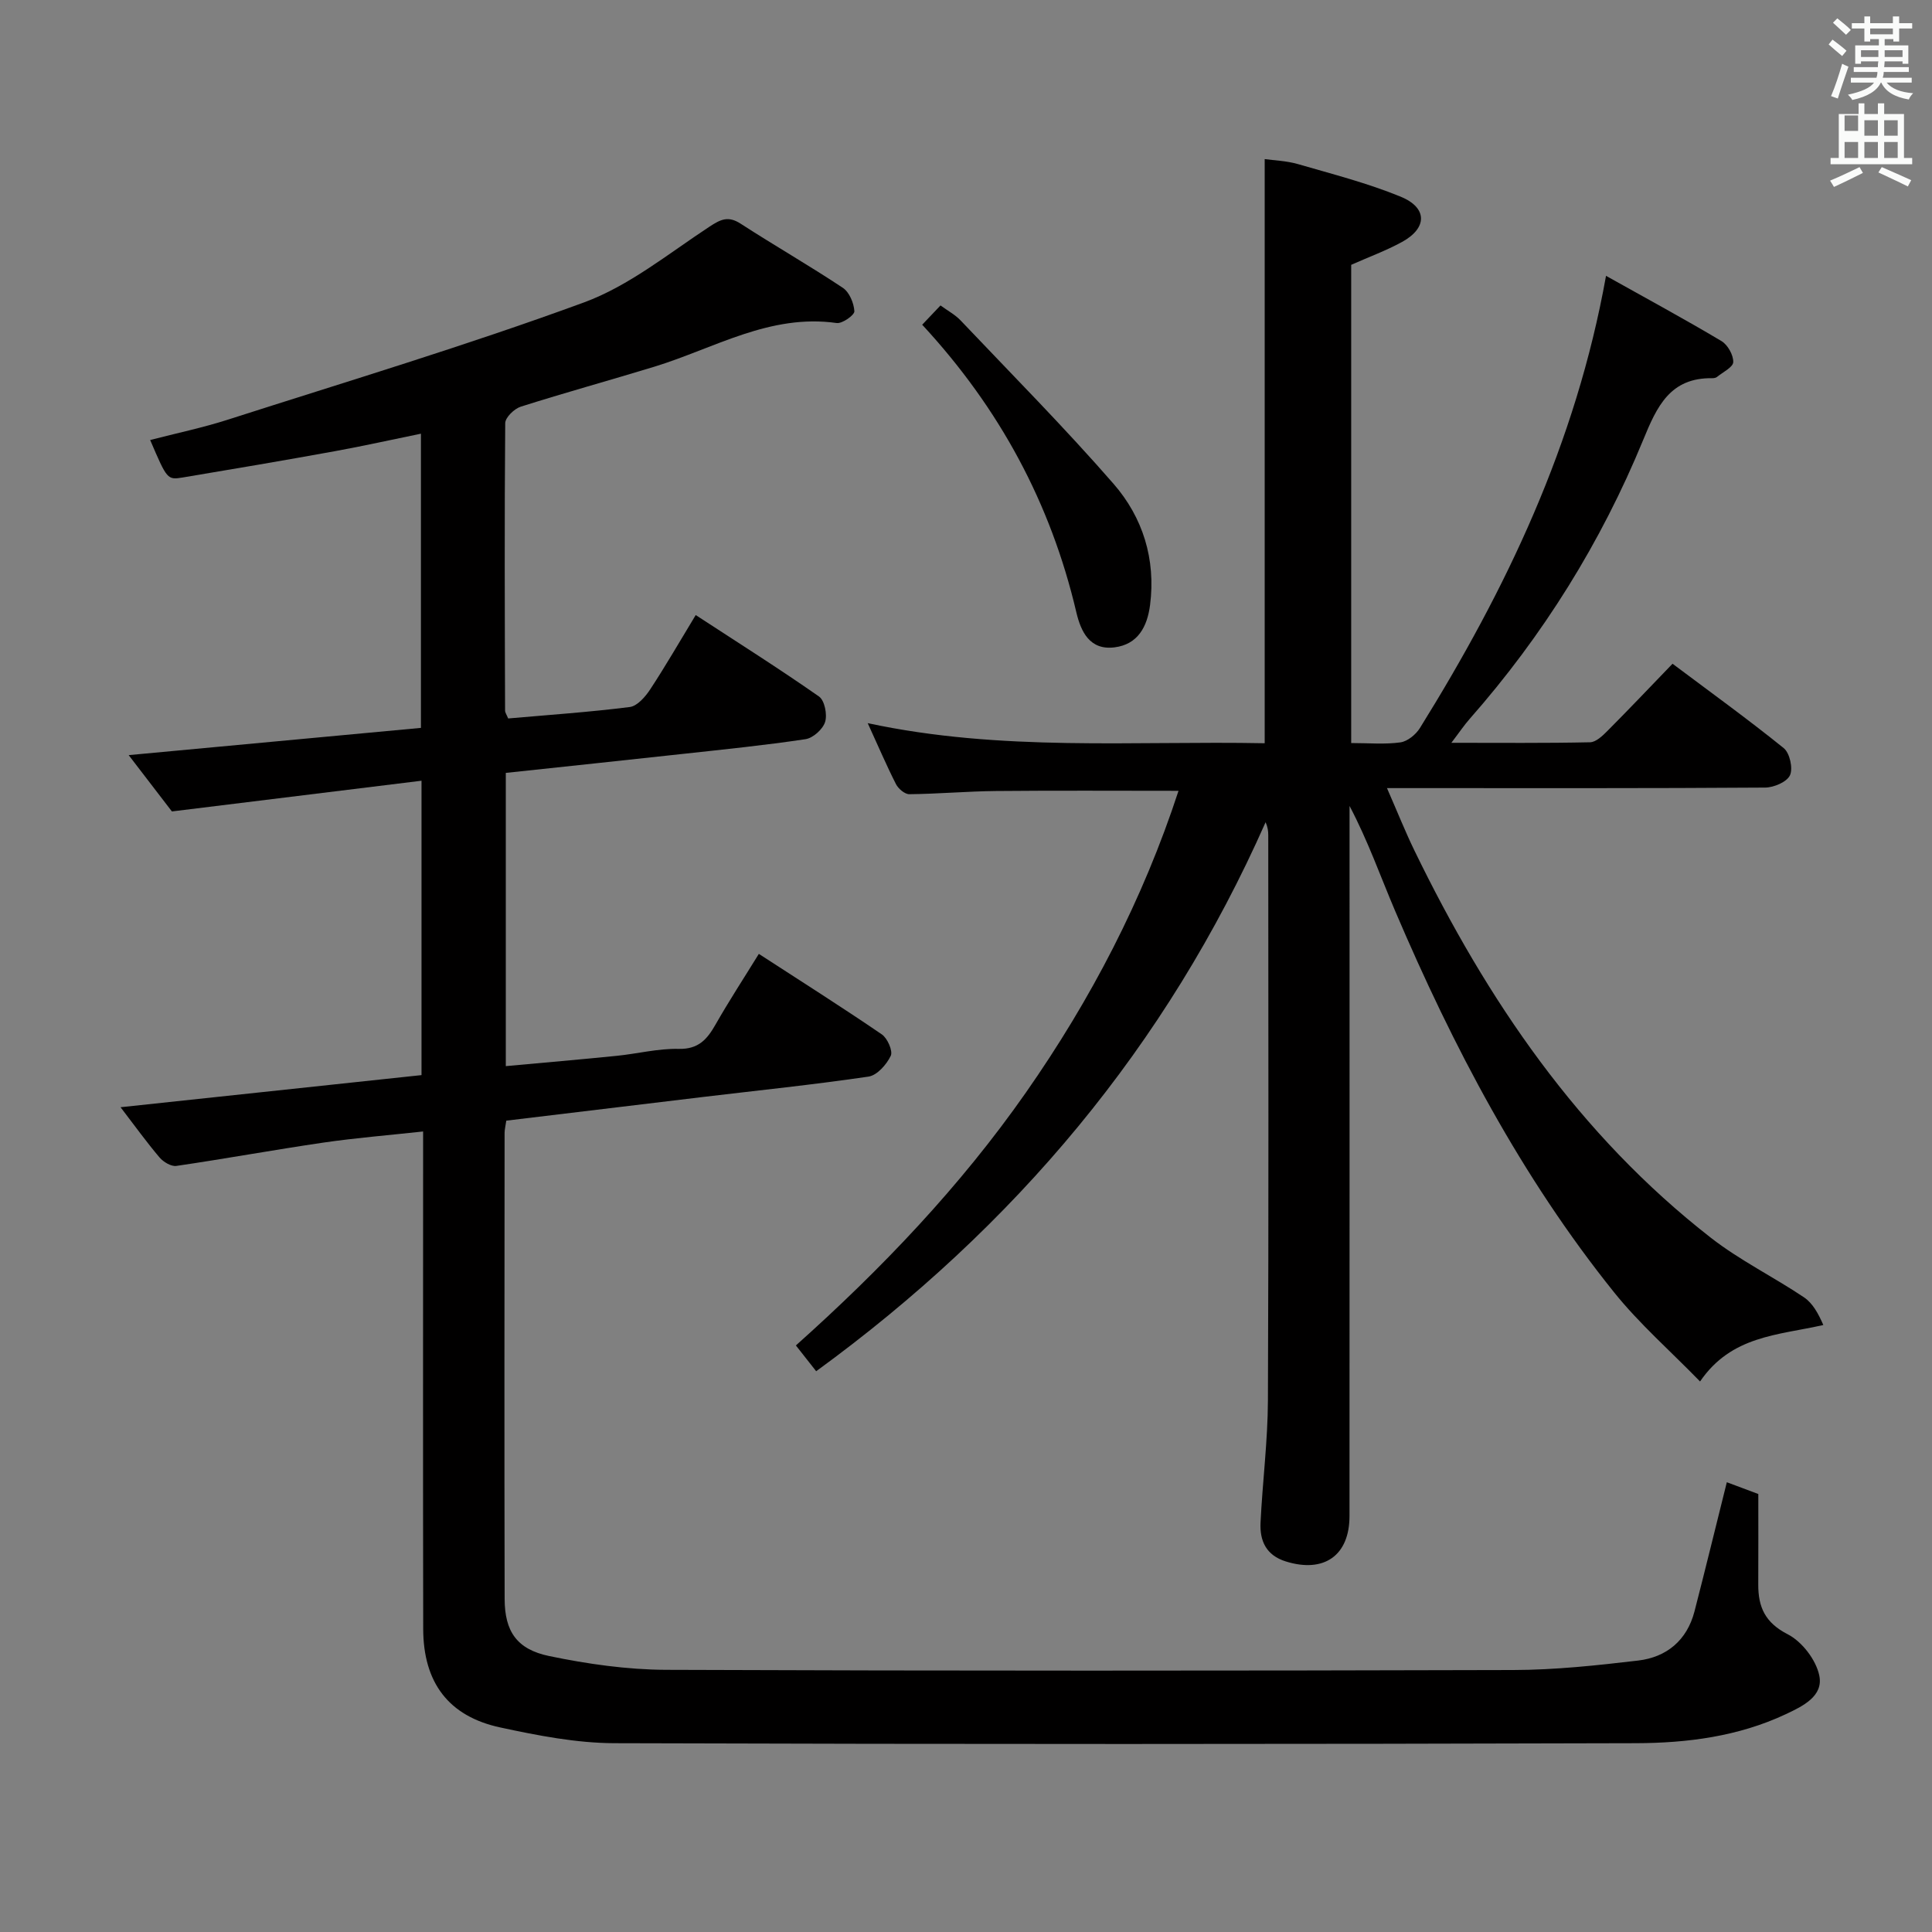 <svg enable-background="new 0 0 400 400" viewBox="0 0 400 400" xmlns="http://www.w3.org/2000/svg"><rect x="0" y="0" width="400" height="400" fill="#808080" stroke="none"/><path d="m378.6 9.2.8-1c.9.7 1.9 1.4 2.9 2.3l-.9 1.1c-1.1-.9-2-1.7-2.8-2.4zm.5 10.7c.9-2.1 1.6-4.3 2.3-6.7.4.2.8.4 1.3.6-.7 2.1-1.5 4.3-2.2 6.6zm.4-15.2.9-.9c1 .8 2 1.6 2.8 2.4l-1 1c-1-.9-1.9-1.8-2.7-2.5zm12.5-1.3h1.2v1.4h2.7v1.1h-2.7v2.7h-1.2v-.5h-1.8v1.3h4.9v3.8h-1.2v-.5h-3.7c0 .4-.1.9-.1 1.2h5.1v1h-5.2c0 .5-.1.9-.2 1.2h6v1h-5.2c1.1 1.3 2.9 2 5.5 2.2-.4.4-.7.8-.9 1.3-2.9-.5-4.8-1.6-5.7-3.5h-.1c-.8 1.7-2.7 2.9-5.9 3.6-.2-.4-.6-.8-.9-1.1 2.8-.6 4.6-1.4 5.4-2.5h-4.8v-1h5.3c.1-.3.2-.7.2-1.2h-4.9v-1h5c0-.4 0-.8.1-1.2h-3.6v.5h-1.2v-3.8h4.9v-1.3h-1.8v.5h-1.2v-2.7h-2.6v-1.1h2.6v-1.4h1.2v1.4h4.7v-1.4zm-6.7 8.4h3.6c0-.4 0-.9 0-1.4h-3.6zm1.9-4.7h4.7v-1.2h-4.7zm6.7 3.3h-3.7v1.4h3.7z" fill="#fafbfa"/><path d="m384.7 21.4h1.3v2.2h2.8v-2.2h1.3v2.2h4.1v9.1h1.7v1.3h-16.9v-1.3h1.7v-9.1h4.1v-2.2zm.3 13.2.7 1.2c-1.8.9-3.8 1.9-6 2.9-.2-.4-.5-.8-.8-1.3 2.4-1 4.4-2 6.1-2.8zm-3.1-7.5h2.8v-3.2h-2.8v4.2zm0 5.6h2.8v-3.3h-2.8zm4.1-4.6h2.8v-3.2h-2.8zm0 4.6h2.8v-3.3h-2.8zm3.6 1.9c2.1.9 4.1 1.8 6.1 2.7l-.7 1.3c-2.2-1.1-4.2-2-6.1-2.9zm3.3-9.7h-2.8v3.2h2.8zm-2.8 7.8h2.8v-3.3h-2.8z" fill="#fafbfa"/><g fill="#010000"><path d="m357.52 306.88c2.03.76 4.03 1.51 6.52 2.44 0 6.17.02 12.45-.01 18.74-.02 4.66 1.41 7.9 6.1 10.3 2.95 1.51 5.85 5.28 6.53 8.52.91 4.28-3.39 6.36-6.92 8.02-9.85 4.63-20.46 5.98-31.08 6.01-70.49.21-140.98.23-211.47 0-7.89-.03-15.86-1.59-23.62-3.26-10.71-2.3-15.93-9.31-15.95-20.4-.06-32.16-.02-64.33-.02-96.49 0-1.97 0-3.94 0-6.5-7.25.79-13.97 1.33-20.63 2.3-10.17 1.49-20.28 3.34-30.45 4.83-1.07.16-2.68-.81-3.47-1.73-2.68-3.15-5.11-6.53-8.09-10.42 21-2.24 41.5-4.43 62.31-6.65 0-20.14 0-40.06 0-60.95-17.11 2.1-33.96 4.18-51.68 6.36-2.39-3.11-5.47-7.13-8.95-11.66 20.52-1.91 40.29-3.76 60.51-5.64 0-20.19 0-40.24 0-60.91-5.98 1.22-11.89 2.55-17.85 3.63-10.46 1.9-20.93 3.68-31.42 5.43-3.26.54-3.28.43-6.79-7.75 5.44-1.41 10.88-2.54 16.14-4.23 24.62-7.9 49.41-15.35 73.66-24.25 9.32-3.42 17.49-10.1 25.95-15.66 2.39-1.57 3.93-2.32 6.53-.63 6.98 4.52 14.21 8.66 21.13 13.26 1.35.9 2.29 3.16 2.39 4.85.05.78-2.5 2.6-3.66 2.44-13.84-1.97-25.39 5.26-37.78 9.05-9.2 2.81-18.48 5.36-27.64 8.27-1.34.43-3.2 2.23-3.21 3.41-.17 19.83-.09 39.66-.03 59.49 0 .45.34.9.64 1.65 8.38-.74 16.81-1.31 25.18-2.37 1.56-.2 3.23-2.13 4.24-3.67 3.18-4.84 6.08-9.88 9.41-15.37 8.75 5.71 17.27 11.09 25.52 16.86 1.17.81 1.75 3.74 1.27 5.27-.47 1.51-2.5 3.34-4.07 3.57-8.37 1.26-16.8 2.11-25.22 3.03-12.21 1.34-24.42 2.62-36.82 3.95v60.71c7.86-.72 15.41-1.37 22.95-2.13 4.29-.43 8.58-1.54 12.85-1.44 4.09.09 5.88-1.97 7.63-5.05 2.78-4.88 5.85-9.58 8.96-14.62 8.82 5.72 17.23 11.05 25.45 16.66 1.18.8 2.34 3.45 1.86 4.45-.87 1.81-2.83 4.04-4.61 4.3-11.33 1.67-22.73 2.84-34.11 4.2-13.65 1.63-27.29 3.28-40.88 4.92-.18 1.23-.35 1.89-.35 2.54-.02 32.16-.07 64.33.01 96.49.02 6.7 2.5 10.42 9.23 11.82 7.91 1.64 16.08 2.81 24.14 2.85 58.49.23 116.99.2 175.48.04 8.62-.02 17.26-.95 25.83-1.96 5.91-.7 10.1-4.19 11.66-10.15 2.28-8.84 4.43-17.68 6.7-26.77z"/><path d="m332.51 57.11c8.36 4.68 16.22 8.93 23.89 13.5 1.3.77 2.49 2.89 2.45 4.35-.03 1.07-2.15 2.09-3.38 3.09-.23.19-.63.25-.96.25-8.72-.13-11.45 5.82-14.3 12.77-8.72 21.22-20.73 40.51-35.93 57.77-1.15 1.3-2.12 2.76-3.79 4.95 10.21 0 19.47.09 28.72-.11 1.22-.03 2.59-1.34 3.59-2.35 4.46-4.48 8.81-9.07 13.48-13.91 8 6 15.67 11.53 23.02 17.47 1.25 1.01 1.95 4.18 1.3 5.61-.63 1.39-3.34 2.55-5.15 2.56-23.99.17-47.99.11-71.98.11-1.77 0-3.53 0-6.31 0 2.14 4.89 3.78 9.01 5.71 12.98 15 30.88 33.96 58.78 61.35 80.12 5.99 4.67 12.95 8.08 19.28 12.33 1.78 1.2 2.95 3.32 4 5.73-9.48 2.14-19.04 2.2-25.52 11.69-6.16-6.33-12.56-11.93-17.81-18.47-19.2-23.91-33.32-50.83-45.31-78.92-3.05-7.15-5.62-14.51-9.45-21.77v5.54c0 47.16.01 94.31-.01 141.47 0 8.21-5.29 11.87-13.19 9.41-4.09-1.28-5.41-4.28-5.23-8.04.41-8.46 1.5-16.91 1.53-25.36.17-38.99.08-77.98.07-116.97 0-.81-.09-1.62-.55-2.68-20.51 46.35-51.9 83.68-93.05 113.67-1.39-1.77-2.68-3.42-4.2-5.34 17.77-15.88 34.05-32.94 47.63-52.37 13.47-19.27 24.23-39.96 31.59-62.46-12.91 0-25.35-.08-37.79.04-5.98.06-11.96.6-17.95.66-.94.01-2.28-1.14-2.76-2.09-1.95-3.83-3.64-7.8-5.85-12.62 27.68 5.95 55.02 3.63 82.19 4.16 0-40.46 0-80.36 0-120.94 1.89.27 4.47.34 6.87 1.03 7.14 2.07 14.4 3.93 21.26 6.74 5.61 2.29 5.57 6.5.31 9.38-3.32 1.82-6.92 3.13-10.53 4.74v99.01c3.63 0 6.96.31 10.19-.14 1.48-.21 3.2-1.62 4.04-2.97 17.84-28.71 32.29-58.82 38.53-93.62z"/><path d="m190.93 67.23c1.3-1.36 2.43-2.55 3.79-3.99 1.58 1.15 3.05 1.93 4.14 3.08 10.64 11.21 21.54 22.2 31.69 33.85 6.06 6.96 8.77 15.6 7.56 25.08-.58 4.51-2.53 8.18-7.38 8.78-5.12.63-6.95-3.26-7.9-7.32-5.29-22.5-15.85-42.15-31.9-59.48z"/></g></svg>
